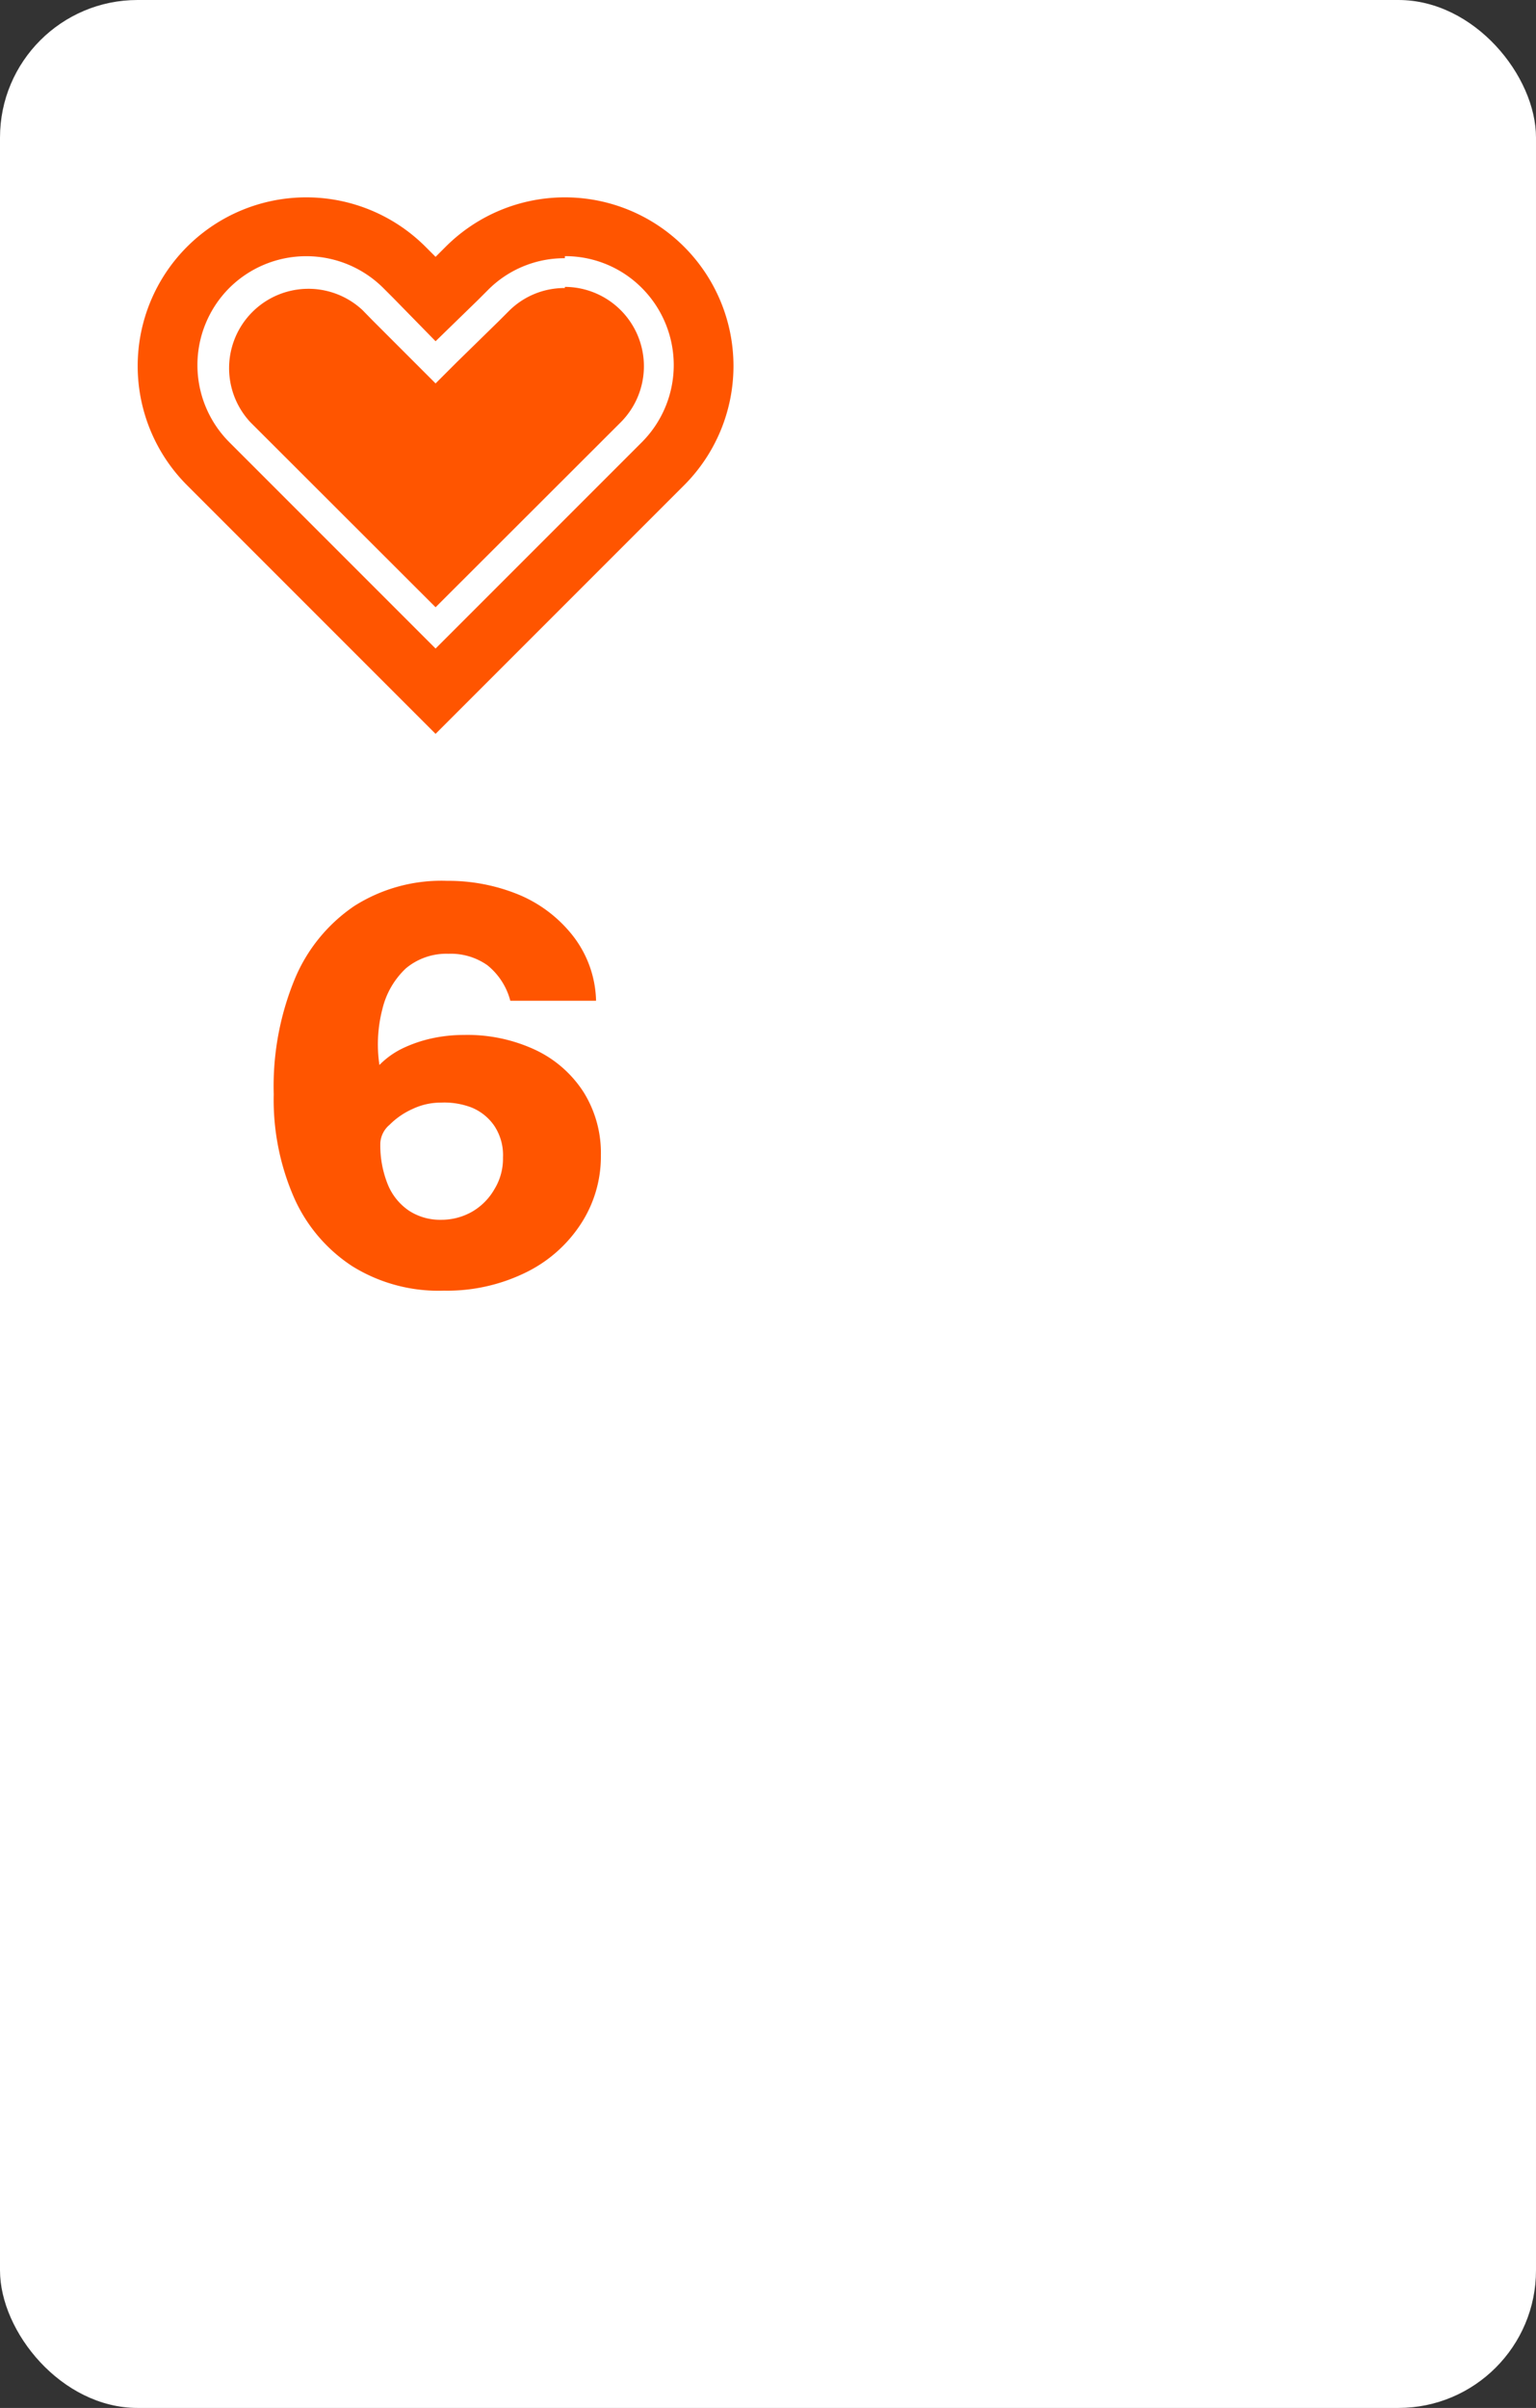<svg xmlns="http://www.w3.org/2000/svg" viewBox="0 0 67 105"><rect x="0" y="0" width="67" height="105" fill="#333333" stroke="none"/><defs><style>.cls-1{fill:#fff;}.cls-2{fill:none;opacity:0.15;}.cls-3{fill:#f50;}.cls-4{isolation:isolate;}</style></defs><title>6H</title><g id="Layer_1" data-name="Layer 1"><rect class="cls-1" width="67" height="105" rx="6"/><rect class="cls-2" x="6" y="6" width="26" height="26"/><path class="cls-3" d="M19,32,8.16,21.16a7.35,7.35,0,0,1,10.4-10.4l.44.44.44-.44a7.35,7.35,0,0,1,10.4,10.4Z"/><path class="cls-3" d="M24.64,11.21a4.69,4.69,0,0,0-3.36,1.39l-.44.44L19,14.88,17.16,13l-.44-.44a4.76,4.76,0,0,0-6.72,0,4.76,4.76,0,0,0,0,6.72l9,9,9-9a4.76,4.76,0,0,0,0-6.72A4.71,4.71,0,0,0,24.64,11.21Z"/><path class="cls-1" d="M24.64,12.51a3.46,3.46,0,0,1,2.44,5.9L19,26.48l-8.08-8.07a3.46,3.46,0,0,1,4.89-4.89l.43.44,1.84,1.84.92.92.92-.92L21.76,14l.44-.44a3.42,3.42,0,0,1,2.44-1m0-1.3a4.69,4.69,0,0,0-3.36,1.39l-.44.44L19,14.88,17.16,13l-.44-.44a4.76,4.76,0,0,0-6.72,0,4.76,4.76,0,0,0,0,6.72l9,9,9-9a4.76,4.76,0,0,0,0-6.72,4.71,4.71,0,0,0-3.36-1.39Z"/></g><g id="Layer_2" data-name="Layer 2"><g id="A" class="cls-4"><g class="cls-4"><path class="cls-3" d="M19.5,38.41a8.07,8.07,0,0,1,3.17.62A5.86,5.86,0,0,1,25,40.82,4.78,4.78,0,0,1,26,43.64H22.26a2.94,2.94,0,0,0-1-1.55,2.77,2.77,0,0,0-1.7-.5,2.75,2.75,0,0,0-1.86.64A3.57,3.57,0,0,0,16.68,44a6.11,6.11,0,0,0-.13,2.44,3.61,3.61,0,0,1,1-.72,5.86,5.86,0,0,1,1.28-.44,6.53,6.53,0,0,1,1.4-.15,7,7,0,0,1,3.14.66,5.06,5.06,0,0,1,2.09,1.84,5,5,0,0,1,.75,2.75,5.37,5.37,0,0,1-.88,3,6,6,0,0,1-2.42,2.12,7.79,7.79,0,0,1-3.55.78,7.12,7.12,0,0,1-4-1.07,6.9,6.9,0,0,1-2.54-3,10.66,10.66,0,0,1-.88-4.5,12.27,12.27,0,0,1,.91-5,7.17,7.17,0,0,1,2.6-3.2A7.08,7.08,0,0,1,19.5,38.41Zm-.27,9.67a2.87,2.87,0,0,0-1.24.28,3.33,3.33,0,0,0-1,.69,1.12,1.12,0,0,0-.4.78,4.54,4.54,0,0,0,.33,1.83,2.53,2.53,0,0,0,.93,1.14,2.48,2.48,0,0,0,1.38.39,2.7,2.7,0,0,0,1.34-.34,2.65,2.65,0,0,0,1-1,2.54,2.54,0,0,0,.37-1.37,2.31,2.31,0,0,0-.38-1.39,2.22,2.22,0,0,0-1-.8A3.34,3.34,0,0,0,19.23,48.08Z"/></g></g></g></svg>